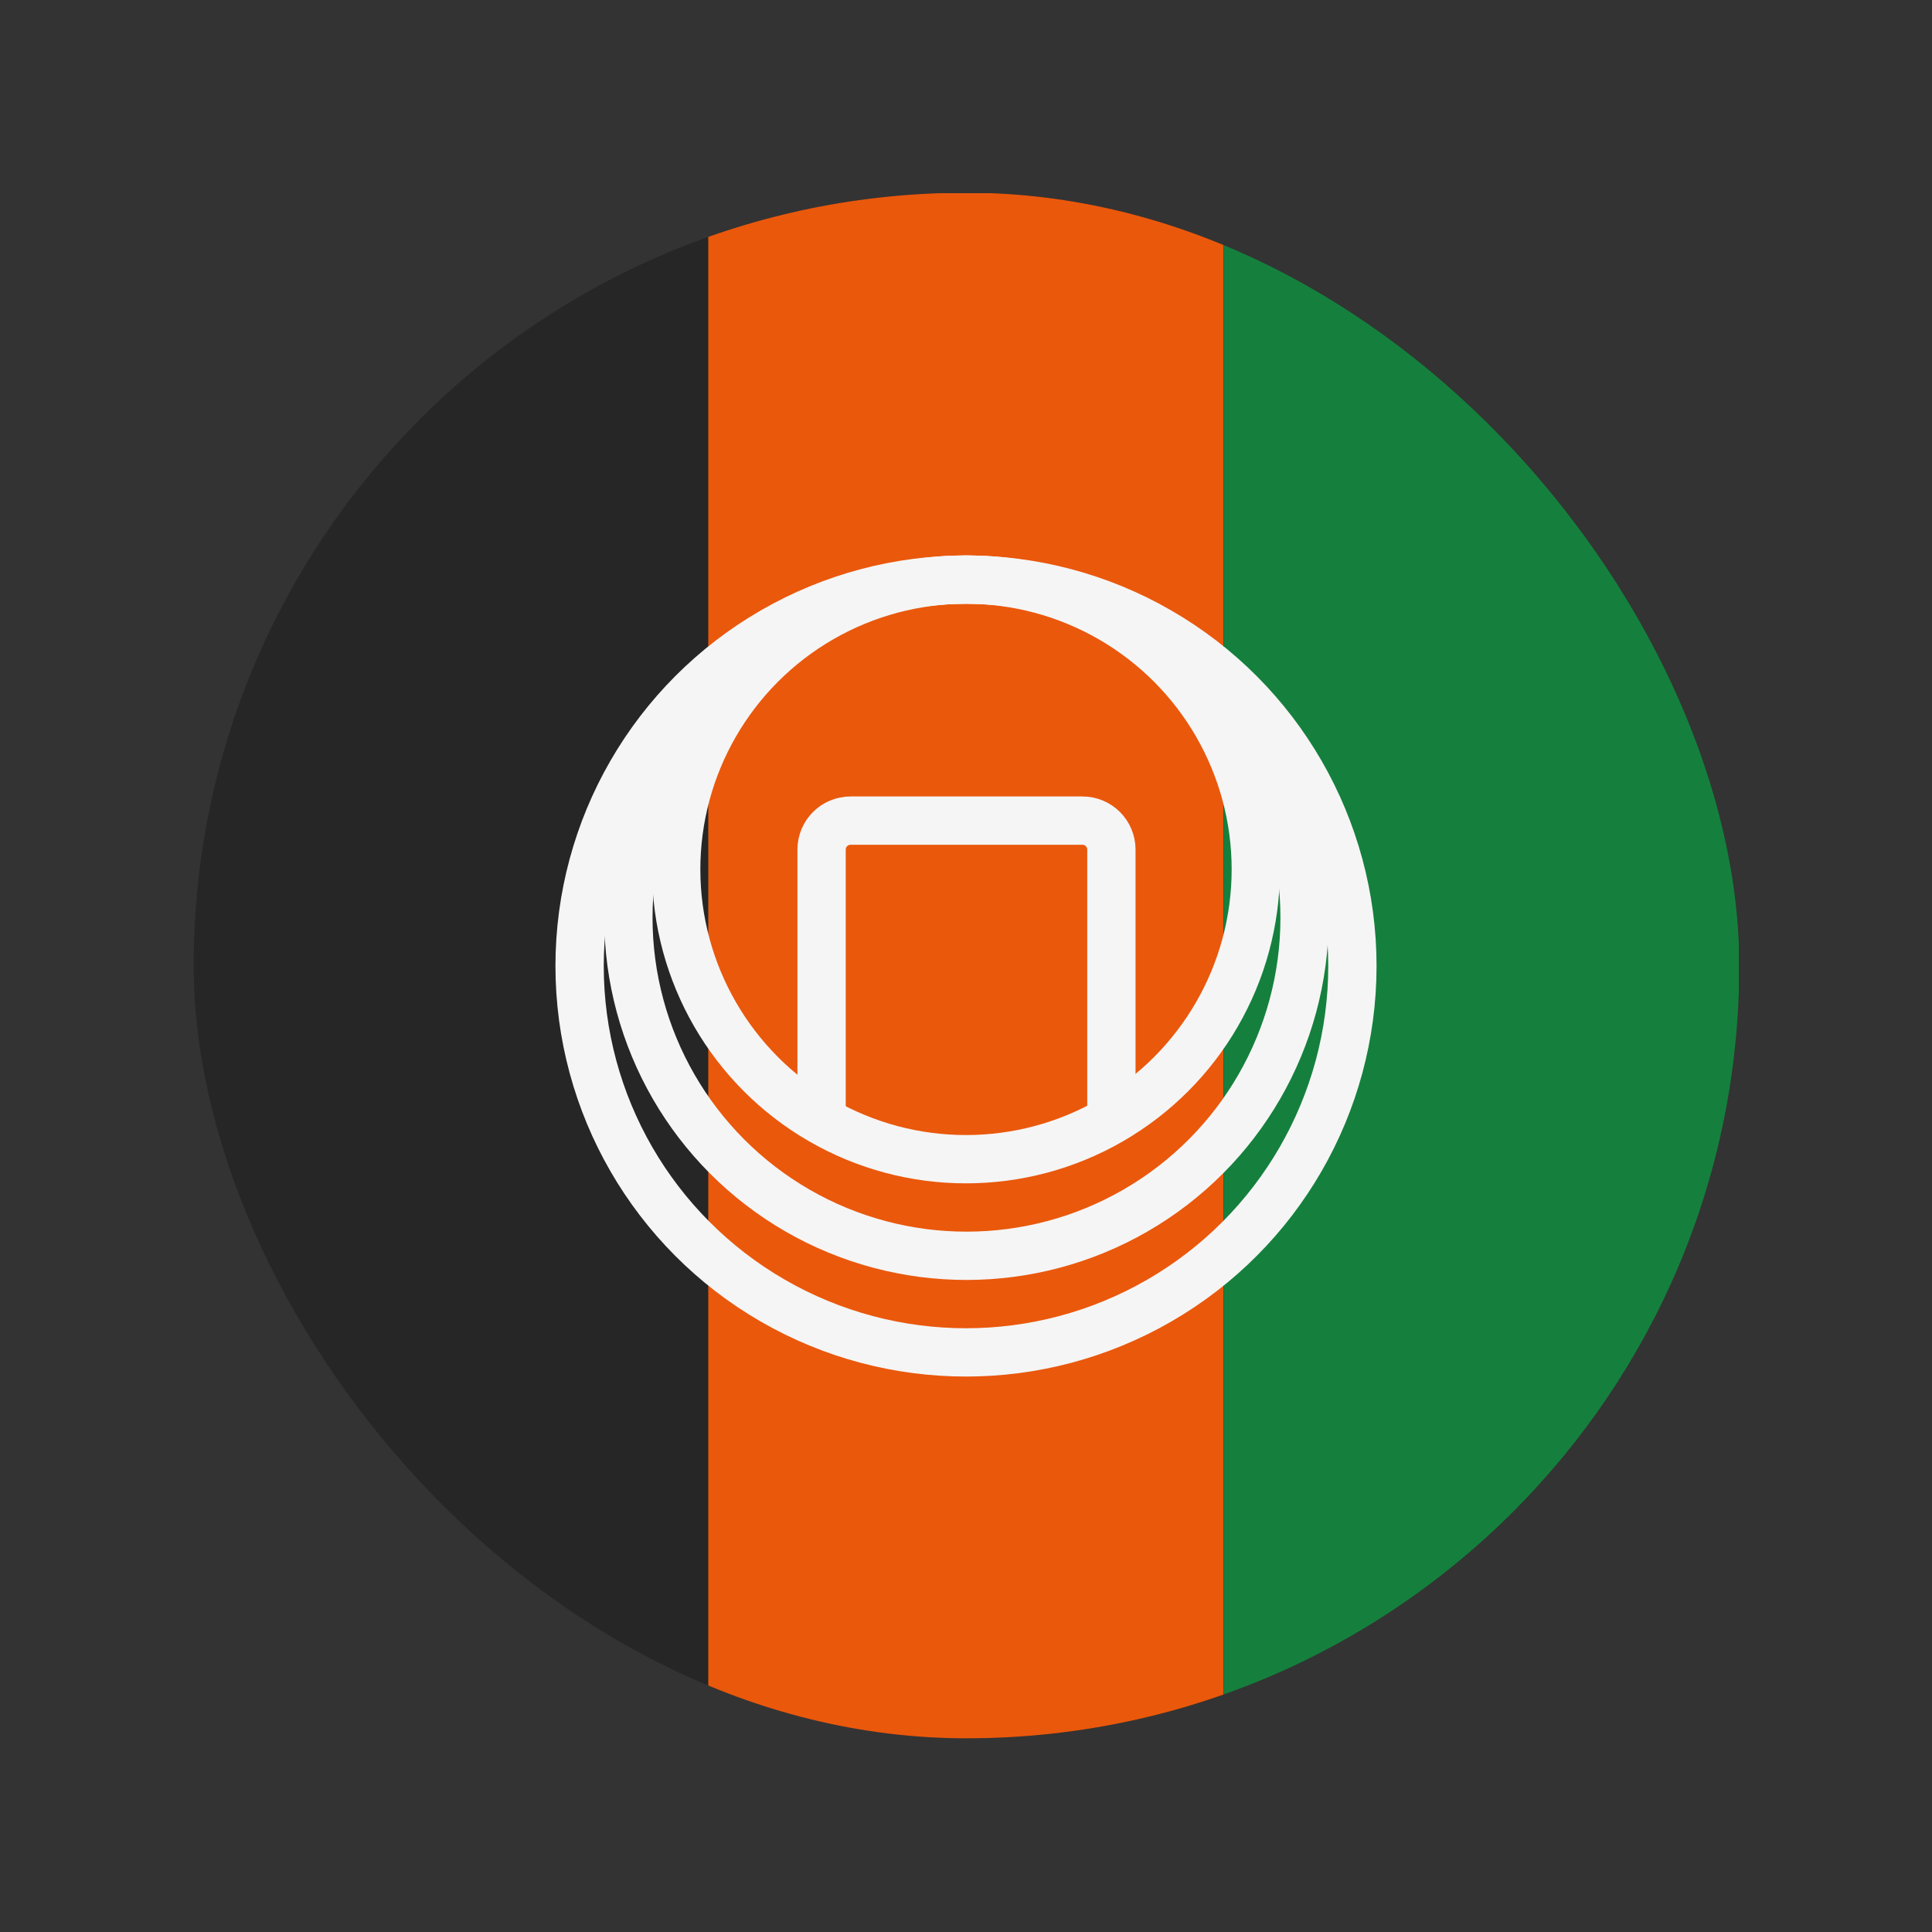 <svg width="20" height="20" viewBox="0 0 20 20" fill="none" xmlns="http://www.w3.org/2000/svg">
<rect x="0" y="0" width="20" height="20" fill="#333333" stroke="none"/>
<g clip-path="url(#clip0_1_14612)">
<path d="M18 2L18 18L2 18L2 2L18 2Z" fill="#262626"/>
<rect x="18" y="2" width="16" height="5.333" transform="rotate(90 18 2)" fill="#15803D"/>
<rect x="12.665" y="2" width="16" height="5.333" transform="rotate(90 12.665 2)" fill="#EA580C"/>
<circle cx="10" cy="10" r="4" stroke="#F5F5F5" stroke-width="0.5"/>
<circle cx="10" cy="9" r="3" stroke="#F5F5F5" stroke-width="0.5"/>
<circle cx="10.005" cy="9.5" r="3.5" stroke="#F5F5F5" stroke-width="0.5"/>
<path d="M11.505 11.495V8.795C11.505 8.629 11.371 8.495 11.205 8.495H8.805C8.639 8.495 8.505 8.629 8.505 8.795V11.495" stroke="#F5F5F5" stroke-width="0.5"/>
</g>
<defs>
<clipPath id="clip0_1_14612">
<rect x="2.005" y="1.995" width="16" height="16" rx="8" fill="white"/>
</clipPath>
</defs>
</svg>
